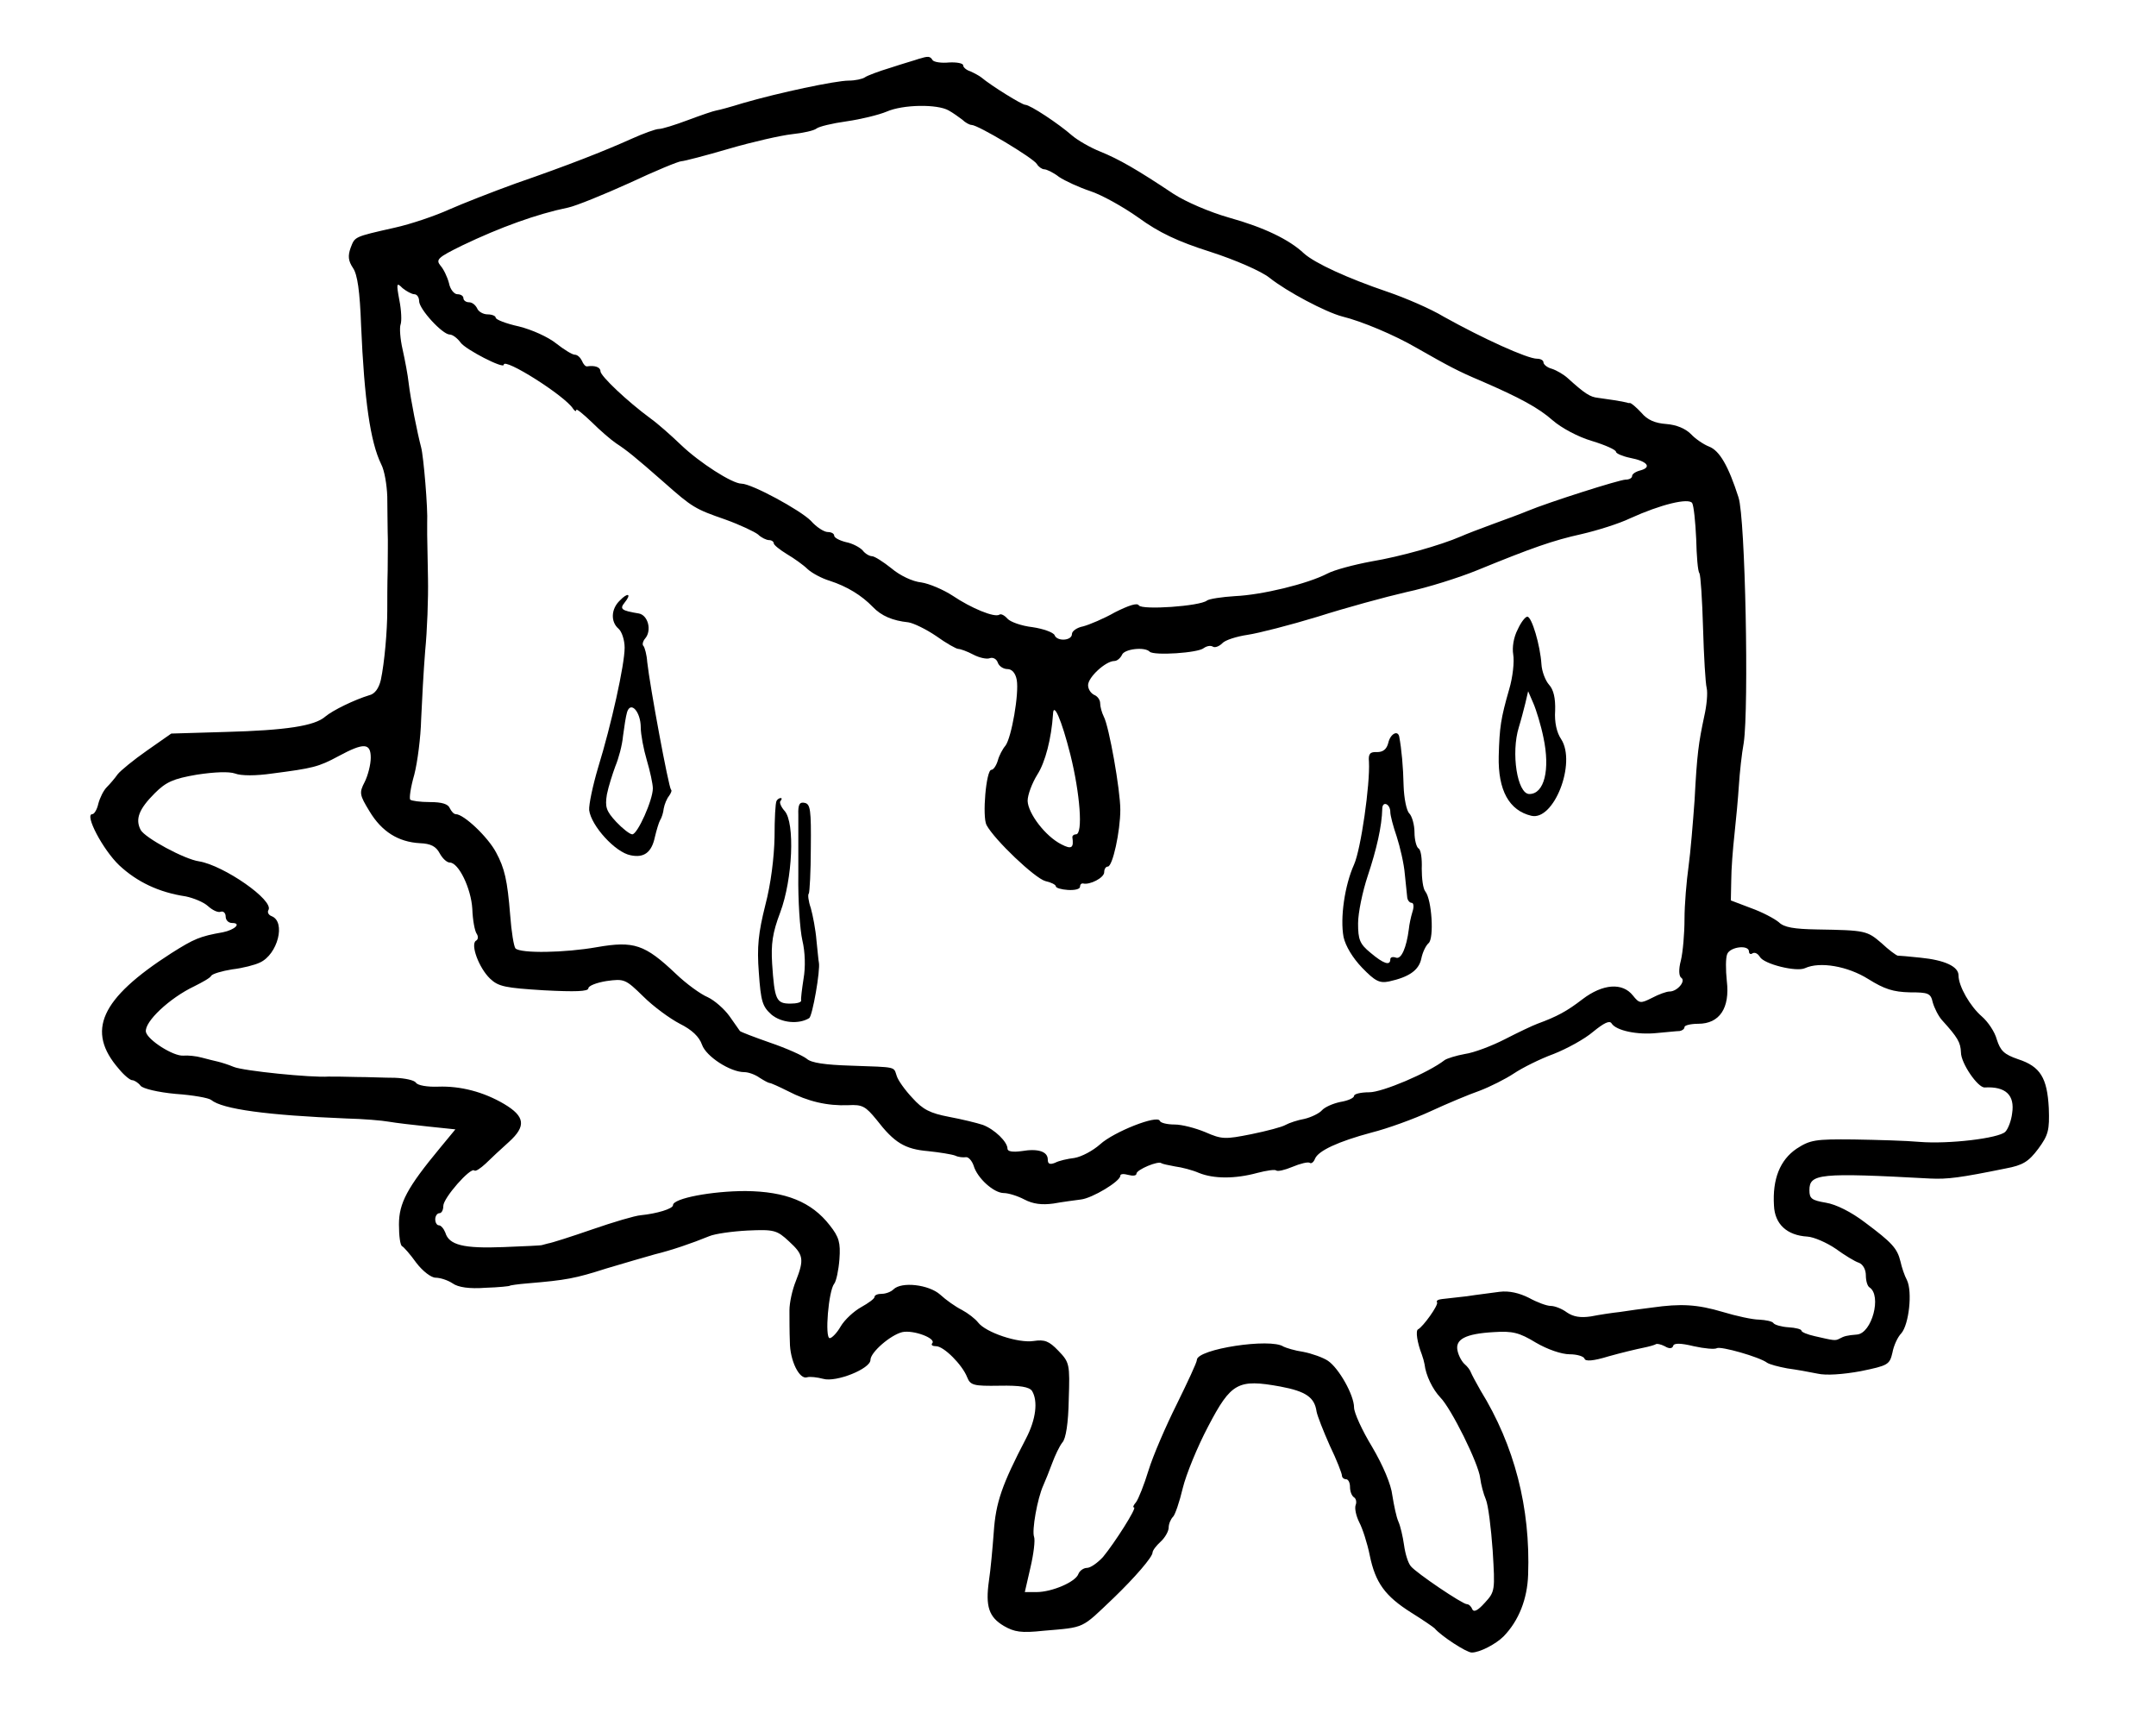 <?xml version="1.0" standalone="no"?>
<!DOCTYPE svg PUBLIC "-//W3C//DTD SVG 20010904//EN"
 "http://www.w3.org/TR/2001/REC-SVG-20010904/DTD/svg10.dtd">
<svg version="1.0" xmlns="http://www.w3.org/2000/svg"
 width="535pt" height="425pt" viewBox="0 0 535 425"
 preserveAspectRatio="xMidYMid meet">
<g transform="translate(0,425) scale(0.1,-0.1)"
fill="#000000" stroke="none">
<path d="M2280 4104 c-8 -3 -40 -12 -70 -22 -30 -9 -59 -20 -64 -24 -6 -4 -24
-8 -40 -8 -32 0 -174 -30 -263 -56 -29 -9 -58 -17 -65 -18 -7 -1 -39 -12 -71
-24 -32 -12 -64 -22 -72 -22 -8 0 -38 -11 -67 -24 -69 -31 -158 -66 -288 -111
-58 -21 -132 -50 -166 -65 -33 -15 -94 -36 -135 -45 -102 -23 -98 -22 -109
-50 -7 -20 -6 -32 6 -50 11 -16 17 -58 20 -142 8 -186 23 -290 50 -345 8 -15
14 -51 15 -80 0 -29 1 -69 1 -88 1 -19 0 -62 0 -95 -1 -33 -1 -78 -1 -100 0
-50 -7 -130 -16 -172 -5 -21 -15 -35 -29 -38 -36 -11 -90 -37 -109 -53 -26
-23 -97 -34 -247 -38 l-135 -4 -60 -42 c-33 -23 -66 -50 -73 -59 -7 -10 -19
-24 -27 -32 -8 -8 -17 -26 -21 -41 -3 -14 -10 -26 -15 -26 -20 0 26 -88 67
-127 44 -41 98 -67 165 -77 19 -4 44 -14 55 -24 11 -10 25 -17 32 -14 6 2 12
-3 12 -12 0 -9 7 -16 16 -16 24 0 7 -17 -23 -23 -57 -10 -71 -16 -128 -52
-176 -113 -212 -193 -130 -287 13 -16 28 -28 33 -28 5 0 15 -6 21 -14 6 -7 43
-16 87 -20 43 -3 82 -10 88 -15 28 -23 139 -38 336 -46 41 -1 89 -5 105 -8 17
-3 60 -8 98 -12 l67 -7 -38 -46 c-82 -99 -102 -137 -102 -190 0 -28 3 -52 8
-54 4 -2 20 -20 35 -41 16 -21 37 -37 48 -37 11 0 30 -6 42 -14 14 -10 42 -14
82 -11 33 1 60 4 60 5 0 1 20 4 45 6 95 8 117 12 195 37 44 13 98 29 120 35
41 10 91 27 135 45 14 6 57 12 95 14 66 3 73 1 103 -27 36 -33 38 -44 17 -98
-9 -22 -16 -54 -16 -73 0 -19 0 -54 1 -78 0 -47 24 -95 43 -88 7 2 25 0 40 -4
32 -9 117 25 117 47 0 19 50 62 79 69 28 6 86 -16 74 -28 -3 -4 1 -7 10 -7 19
0 65 -46 77 -77 8 -20 16 -22 80 -21 52 1 74 -3 81 -13 15 -25 10 -70 -15
-118 -60 -115 -75 -159 -80 -232 -3 -41 -8 -95 -12 -121 -9 -64 0 -90 37 -112
26 -15 43 -18 98 -12 105 9 93 4 174 81 53 51 97 102 97 113 0 5 9 17 20 27
11 10 20 26 20 35 0 9 5 21 11 27 5 5 16 37 24 71 8 33 36 102 63 153 57 109
74 118 179 99 64 -12 85 -27 90 -62 2 -11 17 -49 33 -85 17 -35 30 -69 30 -74
0 -5 5 -9 10 -9 6 0 10 -9 10 -19 0 -11 4 -22 10 -26 5 -3 7 -12 4 -19 -3 -8
1 -27 9 -43 8 -15 20 -52 26 -82 14 -68 38 -101 103 -142 29 -18 55 -36 58
-39 16 -19 79 -60 92 -60 20 0 60 21 79 40 38 39 59 93 61 153 6 166 -34 321
-118 457 -11 19 -22 40 -24 45 -2 6 -9 15 -15 20 -7 6 -15 20 -18 33 -7 29 19
43 90 47 46 3 63 -1 104 -26 29 -17 64 -29 84 -29 18 0 35 -5 37 -11 2 -7 21
-6 60 6 32 9 70 18 85 21 15 3 29 7 32 9 2 2 12 0 22 -5 11 -7 19 -6 21 1 2 7
18 7 51 -1 27 -6 52 -8 57 -5 9 6 107 -22 125 -36 6 -4 28 -10 50 -14 22 -3
56 -9 75 -13 21 -5 63 -2 107 6 68 14 72 16 79 46 3 17 13 39 22 48 19 22 28
103 14 132 -6 11 -13 32 -16 46 -8 33 -21 47 -88 97 -34 26 -72 45 -97 49 -35
6 -41 10 -41 31 0 41 24 44 300 29 43 -2 74 2 187 25 43 8 57 17 81 49 25 34
28 46 26 101 -4 75 -21 103 -76 121 -35 12 -44 21 -53 49 -5 19 -22 44 -37 57
-29 25 -58 75 -58 102 0 22 -34 38 -95 44 -27 3 -53 5 -56 5 -4 1 -22 14 -40
31 -36 31 -40 32 -160 34 -57 1 -82 5 -95 18 -11 9 -41 25 -69 35 l-50 19 1
49 c0 28 4 79 8 115 4 36 9 91 11 122 2 31 7 78 12 105 13 88 4 558 -13 609
-25 78 -47 116 -73 126 -13 5 -34 19 -45 31 -14 14 -36 23 -61 25 -28 2 -47
10 -62 28 -12 13 -25 24 -28 24 -3 0 -6 0 -7 1 -10 3 -57 10 -73 12 -19 2 -32
10 -75 49 -10 9 -27 19 -39 23 -12 3 -21 11 -21 16 0 5 -7 9 -16 9 -24 0 -134
50 -231 104 -33 20 -96 47 -140 62 -100 34 -180 71 -207 95 -37 35 -100 65
-186 89 -49 14 -107 39 -138 59 -90 60 -135 86 -182 105 -25 10 -56 28 -70 40
-33 29 -104 76 -116 76 -8 0 -84 47 -109 68 -5 4 -18 11 -27 15 -10 3 -18 10
-18 15 0 5 -16 8 -35 7 -19 -2 -38 1 -41 6 -6 10 -11 10 -34 3z m74 -128 c11
-6 26 -17 34 -23 7 -7 18 -13 23 -13 16 0 153 -82 162 -97 4 -7 13 -13 18 -13
6 0 23 -8 37 -19 15 -10 50 -26 77 -35 28 -9 82 -39 120 -66 51 -37 97 -59
179 -85 62 -20 126 -48 146 -64 44 -35 139 -85 180 -96 49 -12 130 -46 185
-78 79 -45 103 -58 160 -82 97 -42 143 -67 178 -98 22 -19 63 -41 97 -51 33
-10 60 -22 60 -27 0 -4 16 -11 35 -15 42 -8 55 -23 26 -31 -12 -3 -21 -9 -21
-14 0 -5 -7 -9 -16 -9 -15 0 -191 -56 -244 -78 -14 -6 -52 -20 -85 -32 -33
-12 -69 -26 -80 -31 -51 -22 -150 -50 -222 -62 -43 -8 -92 -21 -109 -30 -50
-26 -163 -53 -229 -56 -33 -2 -65 -7 -70 -11 -17 -14 -161 -24 -169 -12 -4 7
-25 0 -59 -17 -28 -16 -64 -31 -79 -35 -16 -3 -28 -12 -28 -19 0 -17 -37 -19
-43 -3 -3 7 -28 16 -55 20 -27 3 -55 13 -62 21 -7 8 -16 13 -20 10 -12 -8 -70
16 -116 47 -23 15 -58 30 -78 33 -21 2 -53 17 -74 35 -20 16 -42 30 -48 30 -6
0 -17 6 -23 14 -7 8 -26 18 -42 21 -16 4 -29 11 -29 16 0 5 -7 9 -16 9 -9 0
-28 12 -42 28 -27 27 -147 92 -172 92 -23 0 -104 52 -150 96 -25 24 -59 54
-76 66 -57 42 -124 105 -124 117 0 10 -14 15 -33 12 -4 -1 -10 6 -13 14 -4 8
-11 15 -18 15 -6 0 -27 13 -46 28 -20 16 -60 34 -92 42 -32 7 -58 17 -58 22 0
4 -9 8 -20 8 -11 0 -23 7 -26 15 -4 8 -12 15 -20 15 -8 0 -14 5 -14 10 0 6 -7
10 -15 10 -8 0 -18 12 -21 28 -4 15 -13 34 -21 43 -12 15 -7 20 54 50 94 45
185 78 263 94 19 4 88 32 152 61 64 30 122 54 129 54 6 0 60 14 118 31 58 17
129 33 156 36 28 3 55 9 61 14 6 5 39 13 75 18 35 5 80 16 99 24 41 18 126 19
154 3z m-1326 -456 c7 0 12 -8 12 -17 0 -20 58 -83 76 -83 7 0 19 -9 27 -20
12 -17 107 -66 107 -55 0 19 152 -77 172 -109 4 -6 8 -8 8 -3 0 4 17 -10 38
-30 21 -21 49 -45 61 -53 26 -17 45 -32 119 -97 70 -62 77 -66 152 -92 36 -13
72 -30 81 -37 8 -8 21 -14 27 -14 7 0 12 -4 12 -8 0 -4 15 -16 33 -27 17 -10
41 -27 51 -37 11 -10 35 -23 55 -29 43 -14 79 -36 107 -65 21 -22 49 -34 88
-38 13 -2 44 -17 69 -34 25 -18 50 -32 55 -32 5 0 22 -6 37 -14 15 -8 34 -12
41 -9 8 3 17 -2 20 -11 3 -9 14 -16 24 -16 11 0 20 -10 23 -27 6 -34 -13 -143
-28 -163 -7 -8 -16 -25 -19 -37 -4 -13 -11 -23 -16 -23 -13 0 -23 -116 -12
-137 20 -37 120 -132 146 -139 14 -3 26 -9 26 -13 0 -4 14 -8 30 -9 17 -1 30
2 30 8 0 5 3 9 8 8 16 -4 52 14 52 28 0 8 4 14 9 14 12 0 31 88 31 141 0 49
-28 207 -41 231 -5 10 -9 25 -9 33 0 9 -7 18 -15 21 -8 4 -15 14 -15 24 0 20
44 60 65 60 7 0 15 7 19 15 5 15 57 21 69 8 11 -10 120 -3 134 9 7 5 16 7 22
4 5 -4 16 0 24 8 7 8 36 17 63 21 27 4 105 24 174 45 69 22 168 49 220 61 52
11 131 36 175 54 137 56 188 74 260 90 39 9 93 26 120 39 77 35 145 51 154 38
4 -7 8 -46 10 -89 1 -42 4 -81 8 -85 3 -5 7 -66 9 -136 2 -70 6 -137 9 -149 3
-12 0 -44 -6 -70 -14 -66 -18 -93 -24 -208 -4 -55 -10 -129 -15 -165 -5 -36
-10 -94 -10 -130 0 -36 -4 -82 -9 -103 -6 -22 -5 -39 1 -43 12 -8 -10 -34 -29
-34 -8 0 -27 -7 -44 -16 -28 -14 -31 -14 -47 6 -26 33 -75 29 -125 -9 -39 -30
-63 -43 -112 -61 -11 -4 -47 -21 -80 -38 -33 -17 -78 -34 -100 -37 -22 -4 -44
-11 -50 -15 -41 -32 -155 -80 -187 -80 -21 0 -38 -4 -38 -9 0 -5 -15 -12 -34
-15 -19 -4 -39 -13 -46 -21 -6 -7 -26 -17 -43 -21 -17 -3 -38 -10 -47 -15 -8
-5 -46 -15 -85 -23 -65 -13 -73 -13 -114 5 -24 10 -58 19 -76 19 -19 0 -35 4
-37 9 -5 16 -114 -27 -148 -58 -18 -16 -46 -31 -64 -34 -17 -2 -39 -7 -48 -12
-13 -5 -18 -3 -18 8 0 20 -24 28 -65 21 -22 -3 -35 -1 -35 6 0 17 -32 48 -61
59 -15 5 -52 14 -84 20 -47 9 -65 18 -91 47 -18 19 -36 44 -39 55 -8 23 2 21
-113 25 -65 2 -99 7 -110 17 -10 8 -50 26 -91 40 -40 14 -74 27 -75 29 -1 2
-13 18 -26 37 -13 18 -37 39 -54 47 -17 7 -53 33 -79 58 -77 73 -104 82 -196
66 -79 -14 -189 -16 -202 -3 -4 5 -10 41 -13 82 -7 88 -14 117 -35 156 -20 38
-80 95 -100 95 -5 0 -11 7 -15 15 -4 10 -19 15 -49 15 -24 0 -46 3 -49 6 -3 3
1 31 10 62 8 31 16 93 17 137 2 44 6 121 10 170 5 50 8 131 7 180 -1 50 -2 98
-2 108 0 9 0 23 0 30 2 35 -9 165 -15 187 -9 34 -26 118 -31 160 -2 19 -9 56
-15 83 -6 26 -8 54 -5 62 3 8 2 35 -3 60 -8 43 -7 45 8 30 10 -8 23 -15 29
-15z m1628 -1142 c24 -96 32 -198 14 -198 -5 0 -9 -3 -9 -7 4 -27 -2 -31 -27
-18 -40 20 -83 77 -84 108 0 15 11 44 24 65 20 31 35 90 39 150 1 32 21 -13
43 -100z m-1736 -8 c0 -17 -7 -44 -15 -60 -14 -27 -13 -32 12 -73 30 -50 71
-76 125 -79 27 -1 40 -8 49 -25 7 -13 18 -23 25 -23 22 0 53 -64 56 -115 1
-28 6 -55 11 -62 4 -6 4 -14 -2 -17 -14 -9 7 -67 35 -94 21 -20 38 -23 134
-29 77 -4 110 -3 110 5 0 6 20 14 45 18 44 6 47 5 91 -38 25 -25 66 -55 91
-68 30 -15 48 -32 55 -52 10 -29 70 -68 105 -68 10 0 27 -6 38 -14 11 -7 22
-13 25 -13 3 0 23 -9 45 -20 50 -26 98 -37 150 -35 35 2 43 -3 70 -36 44 -57
70 -73 128 -78 29 -3 59 -8 67 -11 8 -4 20 -5 27 -4 6 1 15 -9 19 -21 9 -31
50 -68 75 -68 11 0 34 -7 51 -16 21 -11 43 -14 72 -10 22 4 53 8 68 10 28 3
98 45 98 59 0 5 9 5 20 2 11 -3 20 -2 20 3 0 10 55 33 62 26 3 -2 18 -5 34 -8
16 -2 43 -9 59 -16 37 -15 90 -15 145 0 23 6 44 9 47 6 3 -3 21 1 40 9 19 8
39 13 43 10 4 -3 10 2 13 10 8 20 58 43 140 65 40 10 106 34 147 53 41 19 96
42 122 51 26 10 64 29 85 43 21 14 65 36 98 48 33 13 77 37 98 55 27 22 41 29
46 21 11 -18 64 -29 112 -24 24 2 50 5 57 5 6 1 12 5 12 10 0 4 15 8 34 8 53
0 79 39 71 106 -3 28 -3 58 1 67 7 18 54 24 54 6 0 -5 4 -8 9 -4 6 3 13 -1 18
-9 10 -18 91 -38 112 -28 37 17 106 5 157 -27 40 -25 62 -32 103 -33 46 0 52
-2 57 -25 4 -14 14 -34 23 -44 39 -43 46 -55 47 -80 0 -27 42 -88 59 -87 52 3
75 -19 68 -64 -2 -18 -10 -39 -17 -46 -16 -16 -140 -31 -213 -25 -32 3 -105 5
-163 6 -96 1 -108 -1 -142 -23 -41 -28 -60 -75 -56 -141 2 -46 32 -74 83 -77
16 -1 48 -15 70 -30 22 -16 48 -32 58 -35 10 -4 17 -17 17 -31 0 -14 4 -27 9
-30 31 -20 6 -114 -31 -117 -25 -2 -32 -4 -43 -10 -11 -6 -14 -5 -62 6 -18 4
-33 10 -33 14 0 3 -14 7 -32 8 -17 1 -34 6 -37 10 -3 5 -19 8 -36 9 -16 0 -57
9 -90 19 -64 19 -104 21 -175 11 -25 -3 -61 -8 -80 -11 -19 -2 -52 -7 -72 -11
-26 -4 -44 -1 -60 10 -12 9 -30 16 -40 16 -10 0 -34 9 -54 20 -24 12 -49 18
-73 15 -20 -3 -56 -7 -81 -11 -25 -3 -53 -6 -62 -7 -9 -1 -15 -4 -12 -8 4 -7
-35 -61 -47 -67 -7 -3 -2 -34 9 -62 3 -8 6 -19 7 -25 3 -27 20 -62 39 -82 27
-27 95 -164 99 -200 2 -16 8 -39 14 -53 6 -14 13 -71 17 -127 6 -99 6 -102
-20 -130 -17 -19 -27 -24 -31 -15 -2 6 -8 12 -13 12 -11 0 -125 77 -139 94 -7
8 -14 31 -17 53 -3 21 -9 47 -14 58 -5 11 -11 40 -15 65 -3 27 -23 74 -50 120
-25 41 -45 85 -45 98 0 31 -38 98 -65 116 -12 8 -40 18 -61 22 -21 3 -43 10
-49 13 -32 22 -215 -6 -215 -33 0 -6 -23 -55 -50 -110 -27 -54 -59 -128 -70
-164 -11 -36 -25 -71 -31 -79 -6 -7 -9 -13 -5 -13 8 0 -48 -88 -77 -123 -14
-15 -31 -27 -40 -27 -8 0 -18 -7 -21 -15 -7 -20 -66 -45 -104 -45 l-29 0 14
61 c8 34 12 68 9 76 -6 15 8 95 23 128 5 11 15 36 22 55 7 19 18 42 25 51 9 9
15 49 16 106 3 89 2 93 -26 122 -23 24 -34 28 -61 24 -38 -6 -119 21 -138 46
-7 9 -25 23 -40 31 -16 8 -40 25 -54 38 -28 25 -96 33 -116 13 -6 -6 -19 -11
-29 -11 -10 0 -18 -3 -18 -8 0 -4 -15 -15 -33 -25 -18 -10 -41 -31 -51 -48 -9
-16 -22 -29 -27 -29 -13 0 -3 118 11 135 5 6 11 34 13 61 3 41 -1 55 -24 84
-45 58 -109 84 -209 85 -83 0 -180 -18 -180 -35 0 -9 -40 -21 -80 -25 -14 -1
-68 -17 -120 -35 -52 -18 -102 -34 -110 -35 -8 -2 -15 -4 -15 -4 0 -1 -43 -3
-95 -5 -100 -4 -136 5 -145 36 -4 10 -11 18 -16 18 -5 0 -9 7 -9 15 0 8 5 15
10 15 6 0 10 8 10 18 0 20 68 97 77 88 3 -3 15 5 28 17 12 12 38 36 58 54 43
39 40 63 -12 94 -51 30 -108 45 -164 43 -26 -1 -51 3 -55 10 -4 6 -27 11 -52
12 -25 0 -67 2 -95 2 -27 1 -59 1 -70 1 -42 -3 -211 14 -235 24 -14 6 -31 11
-39 13 -8 2 -26 6 -40 10 -14 4 -35 6 -46 5 -25 -2 -89 39 -93 59 -4 25 59 84
120 113 20 10 40 21 42 26 3 5 27 12 52 16 26 3 57 11 69 17 44 20 65 101 29
115 -8 3 -11 10 -8 15 15 24 -111 111 -172 121 -36 5 -134 58 -145 78 -14 27
-4 52 35 91 28 28 46 36 104 46 46 7 80 8 95 3 15 -6 52 -6 93 0 100 13 114
16 164 43 63 34 80 33 80 -4z"/>
<path d="M1538 2760 c-22 -21 -23 -53 -3 -70 8 -7 15 -28 15 -47 0 -42 -33
-191 -66 -298 -13 -44 -23 -91 -22 -105 5 -39 65 -105 103 -112 33 -7 52 7 60
45 4 17 10 37 13 42 4 6 8 19 9 29 2 11 8 25 13 31 5 7 8 14 5 16 -6 7 -52
254 -59 317 -1 17 -6 35 -9 39 -4 3 -2 12 4 19 17 20 7 58 -16 62 -43 7 -48
11 -35 27 18 22 8 26 -12 5z m52 -315 c0 -17 7 -54 15 -81 8 -27 15 -59 15
-70 0 -29 -38 -114 -51 -114 -6 0 -24 14 -40 31 -25 27 -28 37 -23 68 4 20 14
51 21 70 8 19 17 52 19 75 3 23 7 49 10 59 9 29 34 1 34 -38z"/>
<path d="M3766 2688 c-10 -19 -14 -44 -11 -62 3 -17 -1 -56 -10 -86 -21 -73
-24 -94 -26 -166 -2 -85 26 -135 81 -148 56 -13 112 131 74 190 -11 16 -17 42
-15 71 1 31 -4 52 -15 64 -9 10 -18 33 -19 51 -3 47 -24 118 -35 118 -5 0 -16
-14 -24 -32z m64 -268 c17 -80 2 -140 -35 -140 -30 0 -46 102 -26 166 5 16 12
43 16 59 l7 30 13 -30 c7 -16 19 -55 25 -85z"/>
<path d="M3445 2407 c-4 -16 -13 -23 -28 -23 -17 1 -22 -4 -20 -24 3 -56 -20
-217 -37 -255 -23 -51 -35 -132 -26 -180 5 -22 22 -51 46 -76 32 -33 43 -39
67 -34 50 11 74 28 80 57 3 15 11 32 18 38 14 12 8 108 -8 128 -6 7 -9 33 -9
57 1 24 -2 47 -8 50 -5 3 -10 21 -10 40 0 18 -6 40 -13 47 -7 7 -13 38 -14 68
-1 47 -5 91 -11 123 -4 16 -22 6 -27 -16z m5 -172 c0 -8 7 -35 16 -61 8 -25
18 -67 20 -93 3 -25 5 -52 6 -58 1 -7 6 -13 11 -13 5 0 6 -10 2 -22 -4 -13 -8
-32 -9 -43 -6 -47 -19 -76 -32 -71 -8 3 -14 1 -14 -4 0 -17 -17 -11 -49 16
-27 22 -31 33 -31 73 0 26 11 79 24 118 22 66 35 123 36 166 0 21 20 13 20 -8z"/>
<path d="M1927 2263 c-3 -5 -5 -45 -5 -90 -1 -50 -9 -116 -23 -169 -17 -68
-21 -103 -16 -167 5 -72 9 -84 31 -104 25 -21 68 -25 94 -9 8 5 28 119 24 138
-1 3 -3 28 -6 55 -2 26 -9 62 -14 80 -6 17 -8 34 -5 36 2 3 5 54 5 113 1 94
-1 109 -15 112 -13 3 -17 -4 -16 -30 0 -18 0 -85 0 -148 -1 -63 4 -137 10
-163 7 -29 8 -67 3 -95 -4 -26 -7 -50 -6 -54 1 -5 -11 -8 -27 -8 -35 0 -39 10
-45 99 -3 49 1 77 20 127 31 83 37 223 11 252 -9 10 -14 22 -10 25 3 4 4 7 0
7 -3 0 -8 -3 -10 -7z"/>
</g>
</svg>
